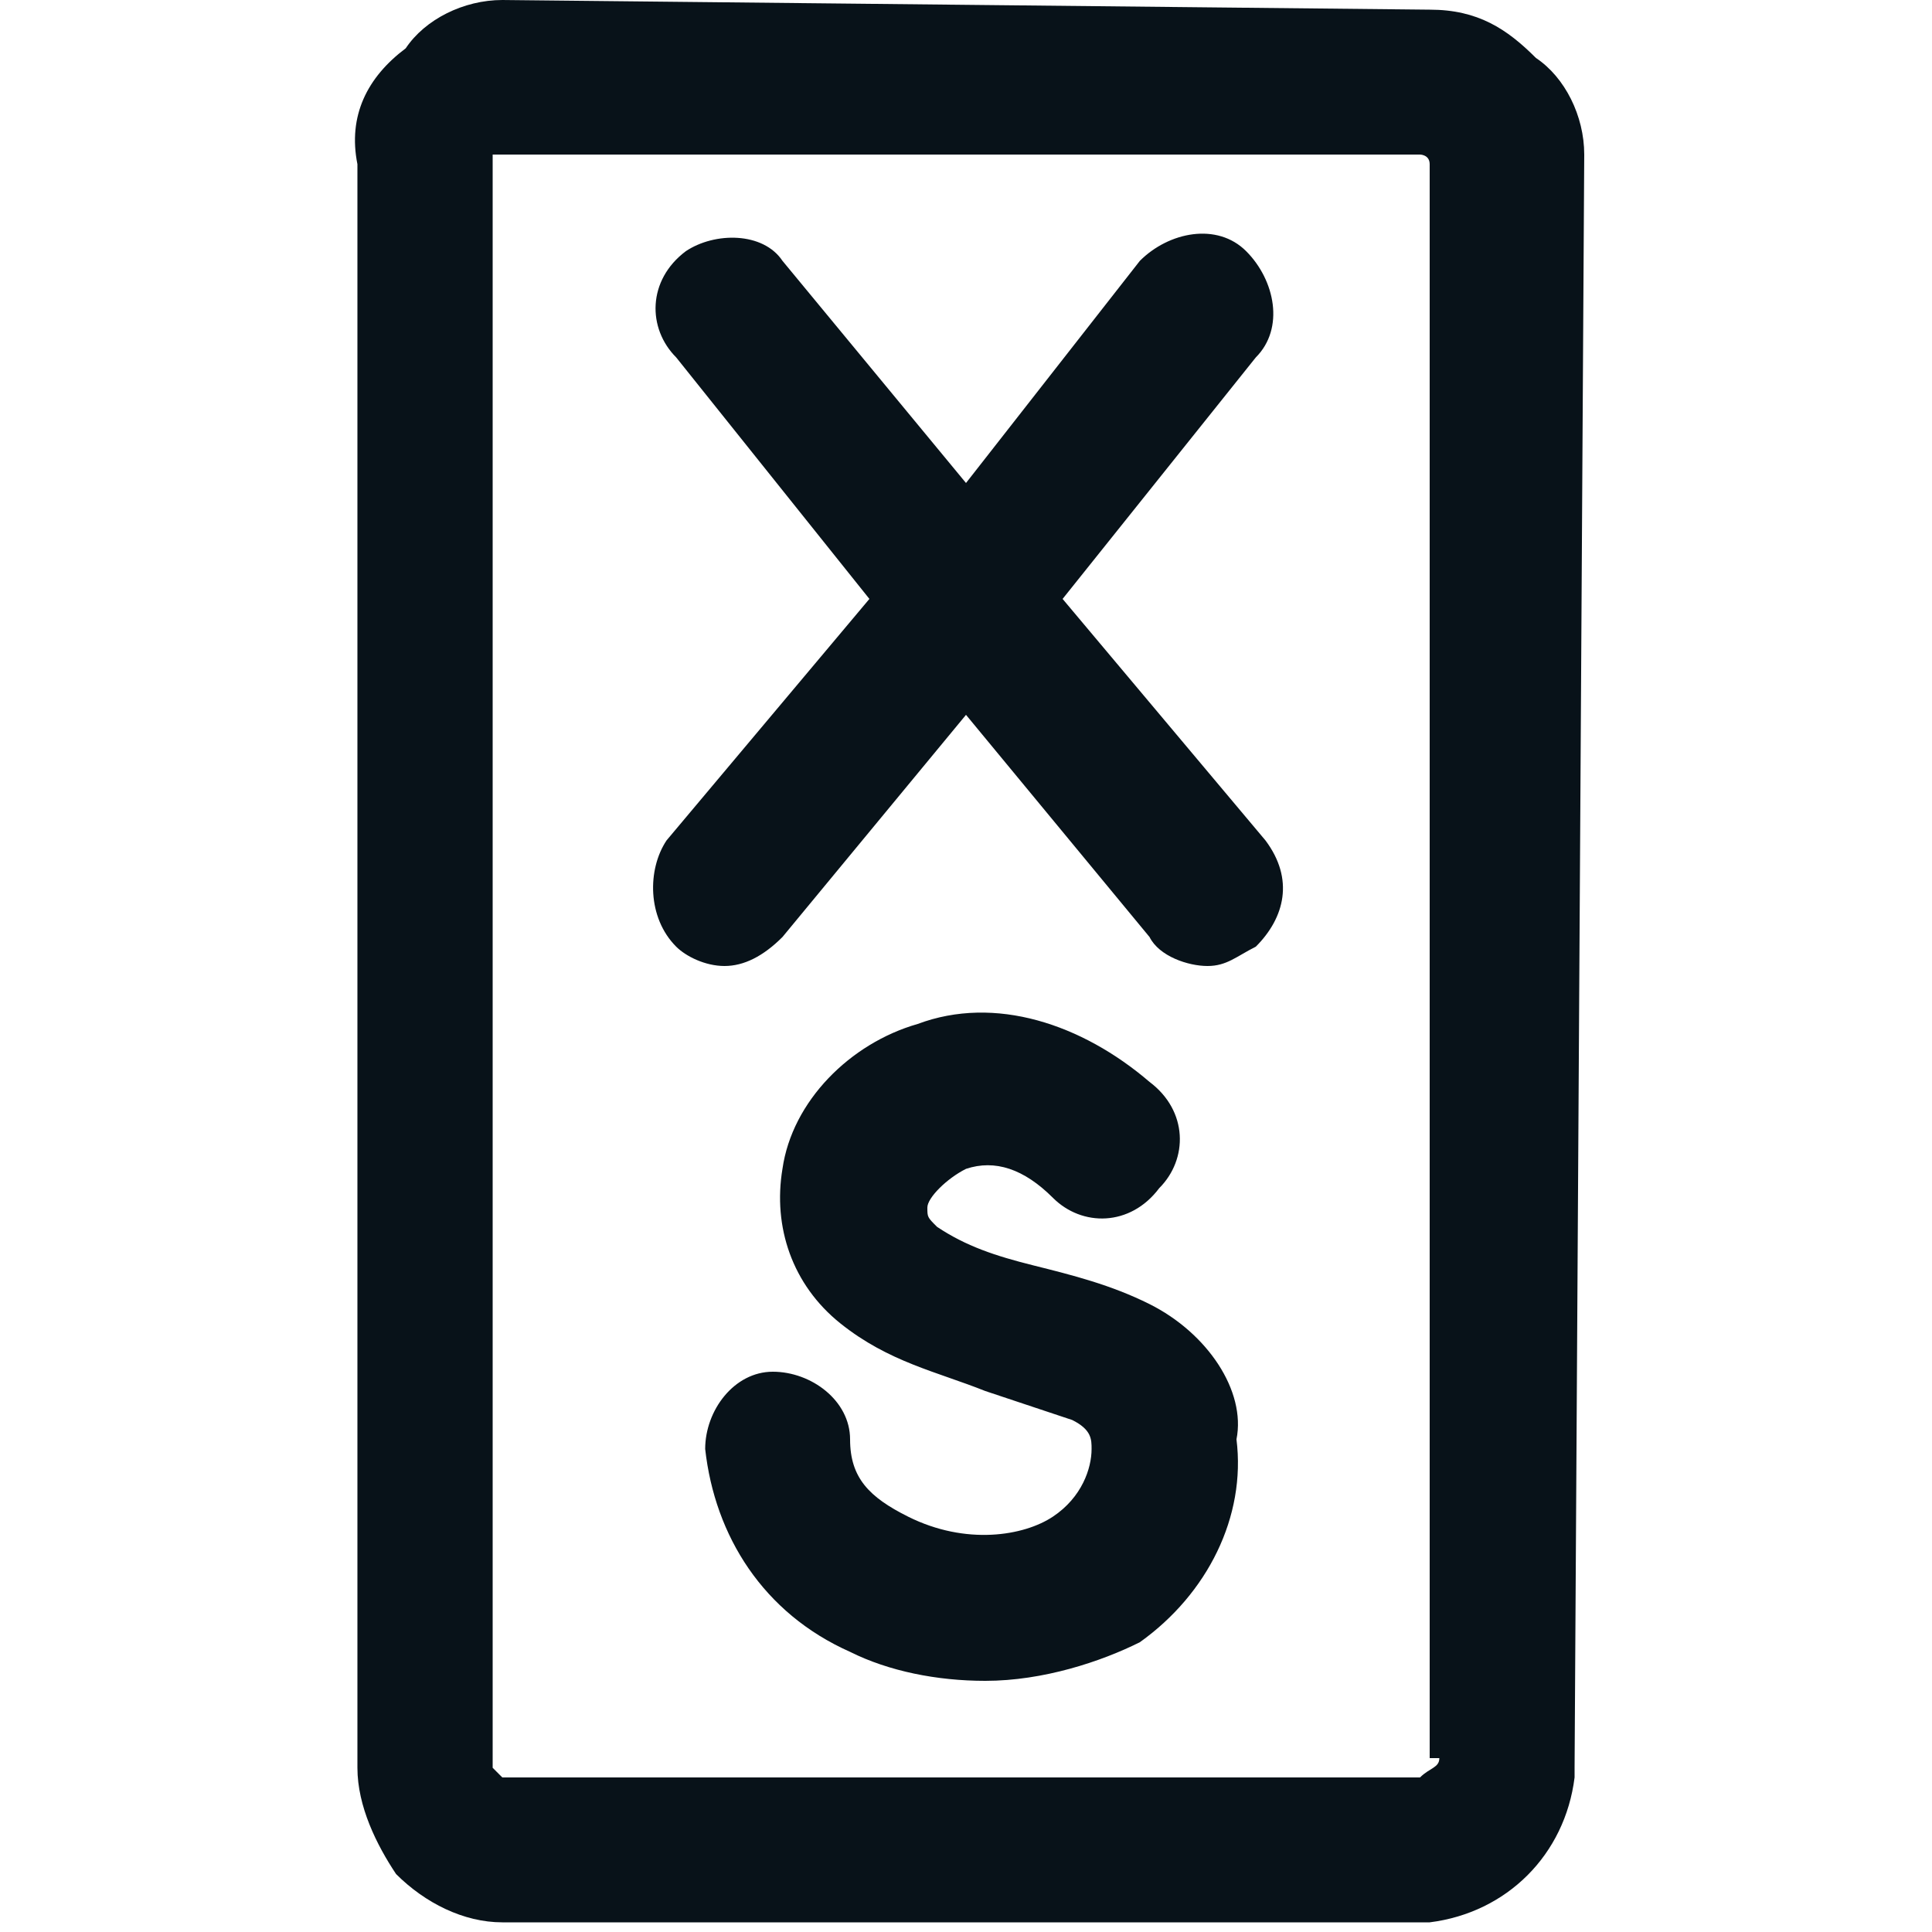 <?xml version="1.0" encoding="utf-8"?>
<!-- Generator: Adobe Illustrator 26.0.3, SVG Export Plug-In . SVG Version: 6.00 Build 0)  -->
<svg version="1.1" id="Layer_1" xmlns="http://www.w3.org/2000/svg" xmlns:xlink="http://www.w3.org/1999/xlink" x="0px" y="0px"
	 viewBox="0 0 20 20" style="enable-background:new 0 0 20 20;" xml:space="preserve">
<style type="text/css">
	.st0{fill:#081219;}
</style>
<g>
	<path class="st0" d="M16.4,1.6c0-0.4-0.2-0.8-0.5-1c-0.3-0.3-0.6-0.5-1.1-0.5L5.2,0c-0.4,0-0.8,0.2-1,0.5C3.8,0.8,3.6,1.2,3.7,1.7
		v16.6c0,0.4,0.2,0.8,0.4,1.1c0.3,0.3,0.7,0.5,1.1,0.5h9.5c0,0,0.1,0,0.1,0c0.8-0.1,1.4-0.7,1.5-1.5c0,0,0-0.1,0-0.1L16.4,1.6z
		 M14.9,18.2c0,0.1-0.1,0.1-0.2,0.2H5.2l-0.1-0.1V1.6c0,0,0,0,0,0c0,0,0,0,0,0l9.6,0c0,0,0.1,0,0.1,0.1V18.2z"/>
	<path class="st0" d="M11,6.2L13,3.7c0.3-0.3,0.2-0.8-0.1-1.1c-0.3-0.3-0.8-0.2-1.1,0.1L10,5L8.1,2.7C7.9,2.4,7.4,2.4,7.1,2.6
		C6.7,2.9,6.7,3.4,7,3.7L9,6.2L6.9,8.7C6.7,9,6.7,9.5,7,9.8c0.1,0.1,0.3,0.2,0.5,0.2c0.2,0,0.4-0.1,0.6-0.3L10,7.4l1.9,2.3
		c0.1,0.2,0.4,0.3,0.6,0.3c0.2,0,0.3-0.1,0.5-0.2c0.3-0.3,0.4-0.7,0.1-1.1L11,6.2z"/>
	<path class="st0" d="M11.9,13.5c-0.4-0.2-0.8-0.3-1.2-0.4c-0.4-0.1-0.7-0.2-1-0.4c-0.1-0.1-0.1-0.1-0.1-0.2c0-0.1,0.2-0.3,0.4-0.4
		c0.3-0.1,0.6,0,0.9,0.3c0.3,0.3,0.8,0.3,1.1-0.1c0.3-0.3,0.3-0.8-0.1-1.1c-0.7-0.6-1.6-0.9-2.4-0.6c-0.7,0.2-1.3,0.8-1.4,1.5
		c-0.1,0.6,0.1,1.2,0.6,1.6c0.5,0.4,1,0.5,1.5,0.7c0.3,0.1,0.6,0.2,0.9,0.3c0.2,0.1,0.2,0.2,0.2,0.3c0,0.2-0.1,0.5-0.4,0.7
		c-0.3,0.2-0.9,0.3-1.5,0c-0.4-0.2-0.6-0.4-0.6-0.8c0-0.4-0.4-0.7-0.8-0.7c-0.4,0-0.7,0.4-0.7,0.8c0.1,0.9,0.6,1.7,1.5,2.1
		c0.4,0.2,0.9,0.3,1.4,0.3c0.6,0,1.2-0.2,1.6-0.4c0.7-0.5,1.1-1.3,1-2.1C12.9,14.4,12.5,13.8,11.9,13.5z"/>
</g>
</svg>
